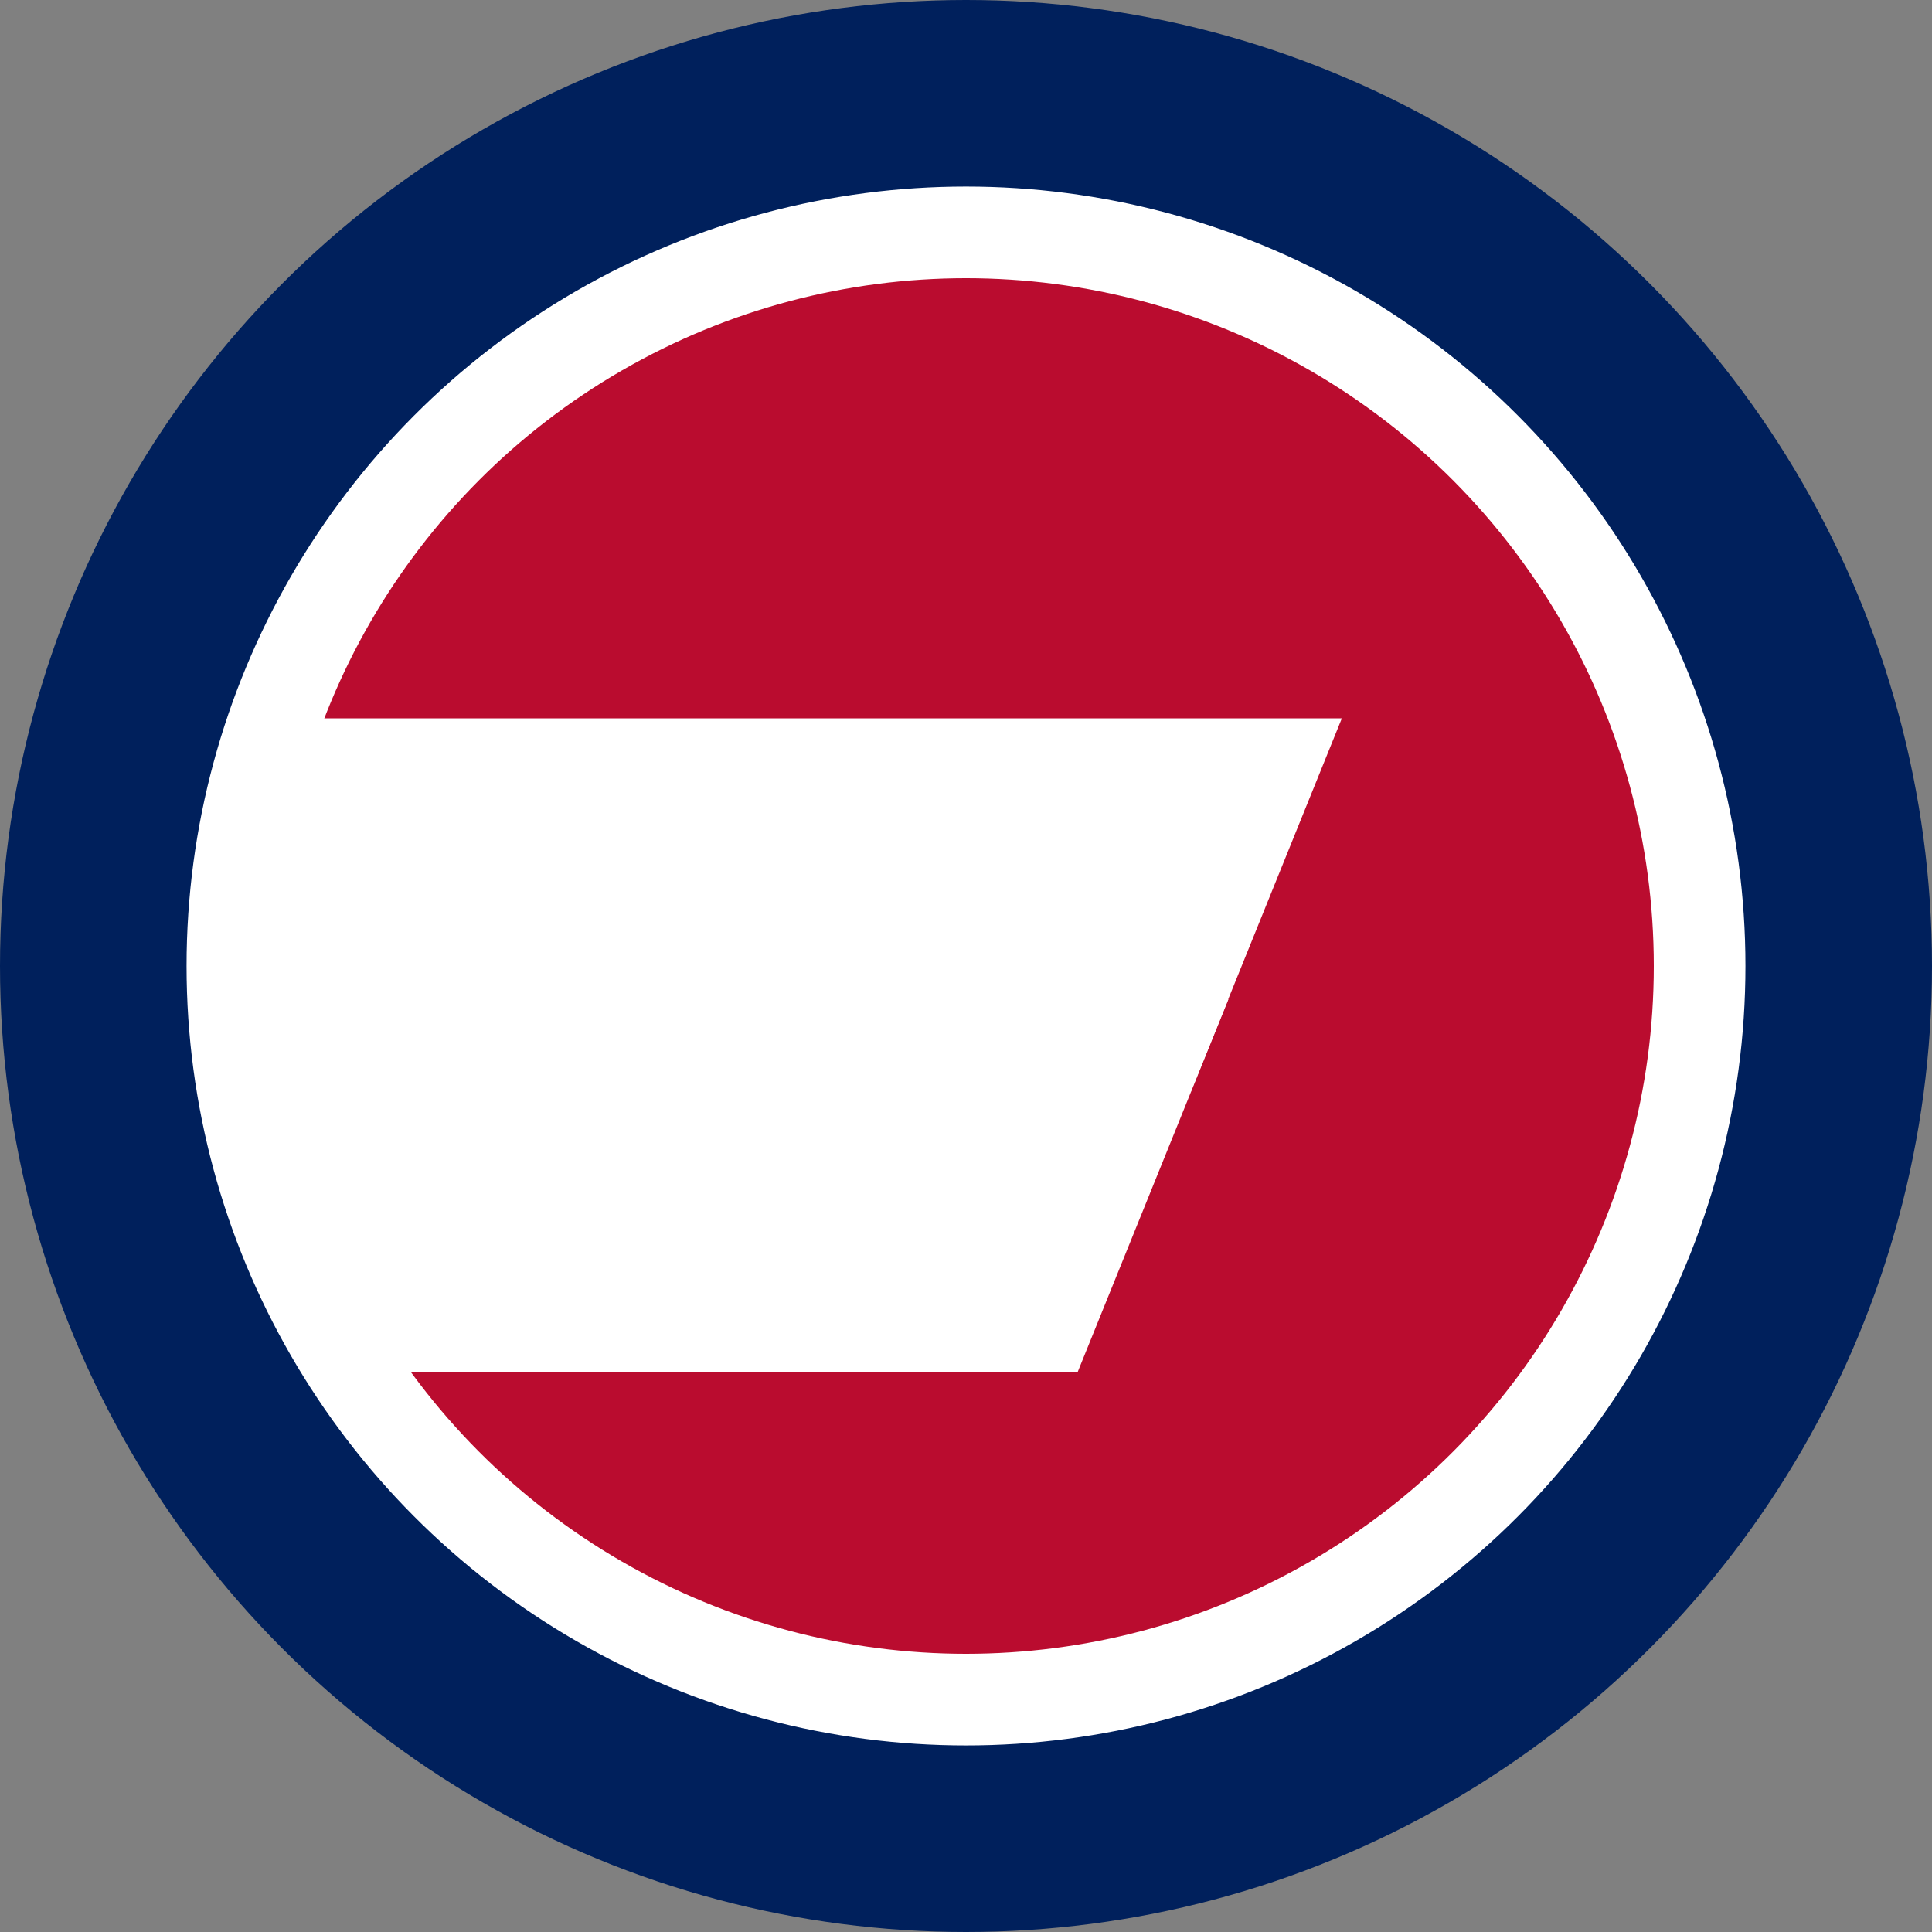 <?xml version="1.0" encoding="UTF-8" standalone="no"?>
<svg
   version="1.1"
   viewBox="0 0 20.712 20.712"
   id="svg2"
   sodipodi:docname="oslo.svg"
   xml:space="preserve"
   inkscape:version="1.3 (0e150ed6c4, 2023-07-21)"
   width="20.712"
   height="20.712"
   xmlns:inkscape="http://www.inkscape.org/namespaces/inkscape"
   xmlns:sodipodi="http://sodipodi.sourceforge.net/DTD/sodipodi-0.dtd"
   xmlns="http://www.w3.org/2000/svg"
   xmlns:svg="http://www.w3.org/2000/svg"
   xmlns:rdf="http://www.w3.org/1999/02/22-rdf-syntax-ns#"
   xmlns:cc="http://creativecommons.org/ns#"
   xmlns:dc="http://purl.org/dc/elements/1.1/"><rect x="0" y="0" width="20.712" height="20.712" fill="#808080" stroke="none"/><defs
     id="defs2"><linearGradient
       id="linearGradient16"
       x1="54.02"
       y1="314.85"
       x2="314.85"
       y2="54.02"
       gradientUnits="userSpaceOnUse"><stop
         offset="0"
         stop-color="#00b4d2"
         id="stop14"
         style="stop-color:#d20008;stop-opacity:1;" /><stop
         offset="0.5"
         stop-color="#00cd7d"
         id="stop15"
         style="stop-color:#ffffff;stop-opacity:1;" /><stop
         offset="1"
         stop-color="#fff265"
         id="stop16"
         style="stop-color:#656bff;stop-opacity:1;" /></linearGradient><style
       id="style1">.cls-1{fill:url(#linear-gradient);}.cls-2{fill:#fff;}.cls-3{fill:#333;}</style><linearGradient
       id="linear-gradient"
       x1="54.02"
       y1="314.85"
       x2="314.85"
       y2="54.02"
       gradientUnits="userSpaceOnUse"><stop
         offset="0"
         stop-color="#00b4d2"
         id="stop1" /><stop
         offset="0.5"
         stop-color="#00cd7d"
         id="stop2" /><stop
         offset="1"
         stop-color="#fff265"
         id="stop3" /></linearGradient></defs><sodipodi:namedview
     id="namedview2"
     pagecolor="#505050"
     bordercolor="#eeeeee"
     borderopacity="1"
     inkscape:showpageshadow="0"
     inkscape:pageopacity="0"
     inkscape:pagecheckerboard="0"
     inkscape:deskcolor="#505050"
     inkscape:zoom="0.79829546"
     inkscape:cx="56.996441"
     inkscape:cy="-123.3879"
     inkscape:window-width="1920"
     inkscape:window-height="1017"
     inkscape:window-x="-8"
     inkscape:window-y="-8"
     inkscape:window-maximized="1"
     inkscape:current-layer="svg2" /><title
     id="title1">Open Source Ledger Oslo</title><circle
     style="display:inline;fill:#ba0c2f;fill-opacity:1;stroke:none;stroke-width:2;stroke-dasharray:none;stroke-opacity:1"
     id="path12-5-4"
     cx="10.356"
     cy="-10.356"
     r="9.356"
     transform="scale(1,-1)" /><circle
     style="display:inline;fill:none;fill-opacity:1;stroke:#ffffff;stroke-width:1.765;stroke-dasharray:none;stroke-opacity:1"
     id="path12-8-7-3"
     cx="10.356"
     cy="-10.356"
     transform="scale(1,-1)"
     r="8.256" /><g
     id="g34"
     transform="translate(-182.278,0.988)"><path
       id="path22-7-9"
       style="color:#000000;fill:#00205c;stroke:#ffffff;stroke-width:2;stroke-dasharray:none;stroke-opacity:1;paint-order:markers stroke fill"
       d="m 183.887,7.713 v 2 h 10.484 l 0.809,-2 z"
       sodipodi:nodetypes="ccccc" /><path
       id="path22-7-5-7"
       style="color:#000000;fill:#00205c;stroke:#ffffff;stroke-width:2;stroke-dasharray:none;stroke-opacity:1;paint-order:markers stroke fill"
       d="m 184.15,10.723 0.554,2 h 8.452 l 0.809,-2 z"
       sodipodi:nodetypes="ccccc" /></g><circle
     style="display:inline;fill:none;fill-opacity:1;stroke:#00205c;stroke-width:2;stroke-dasharray:none;stroke-opacity:1"
     id="circle13-1-6"
     cx="10.356"
     cy="-10.356"
     r="9.356"
     transform="scale(1,-1)" /></svg>
